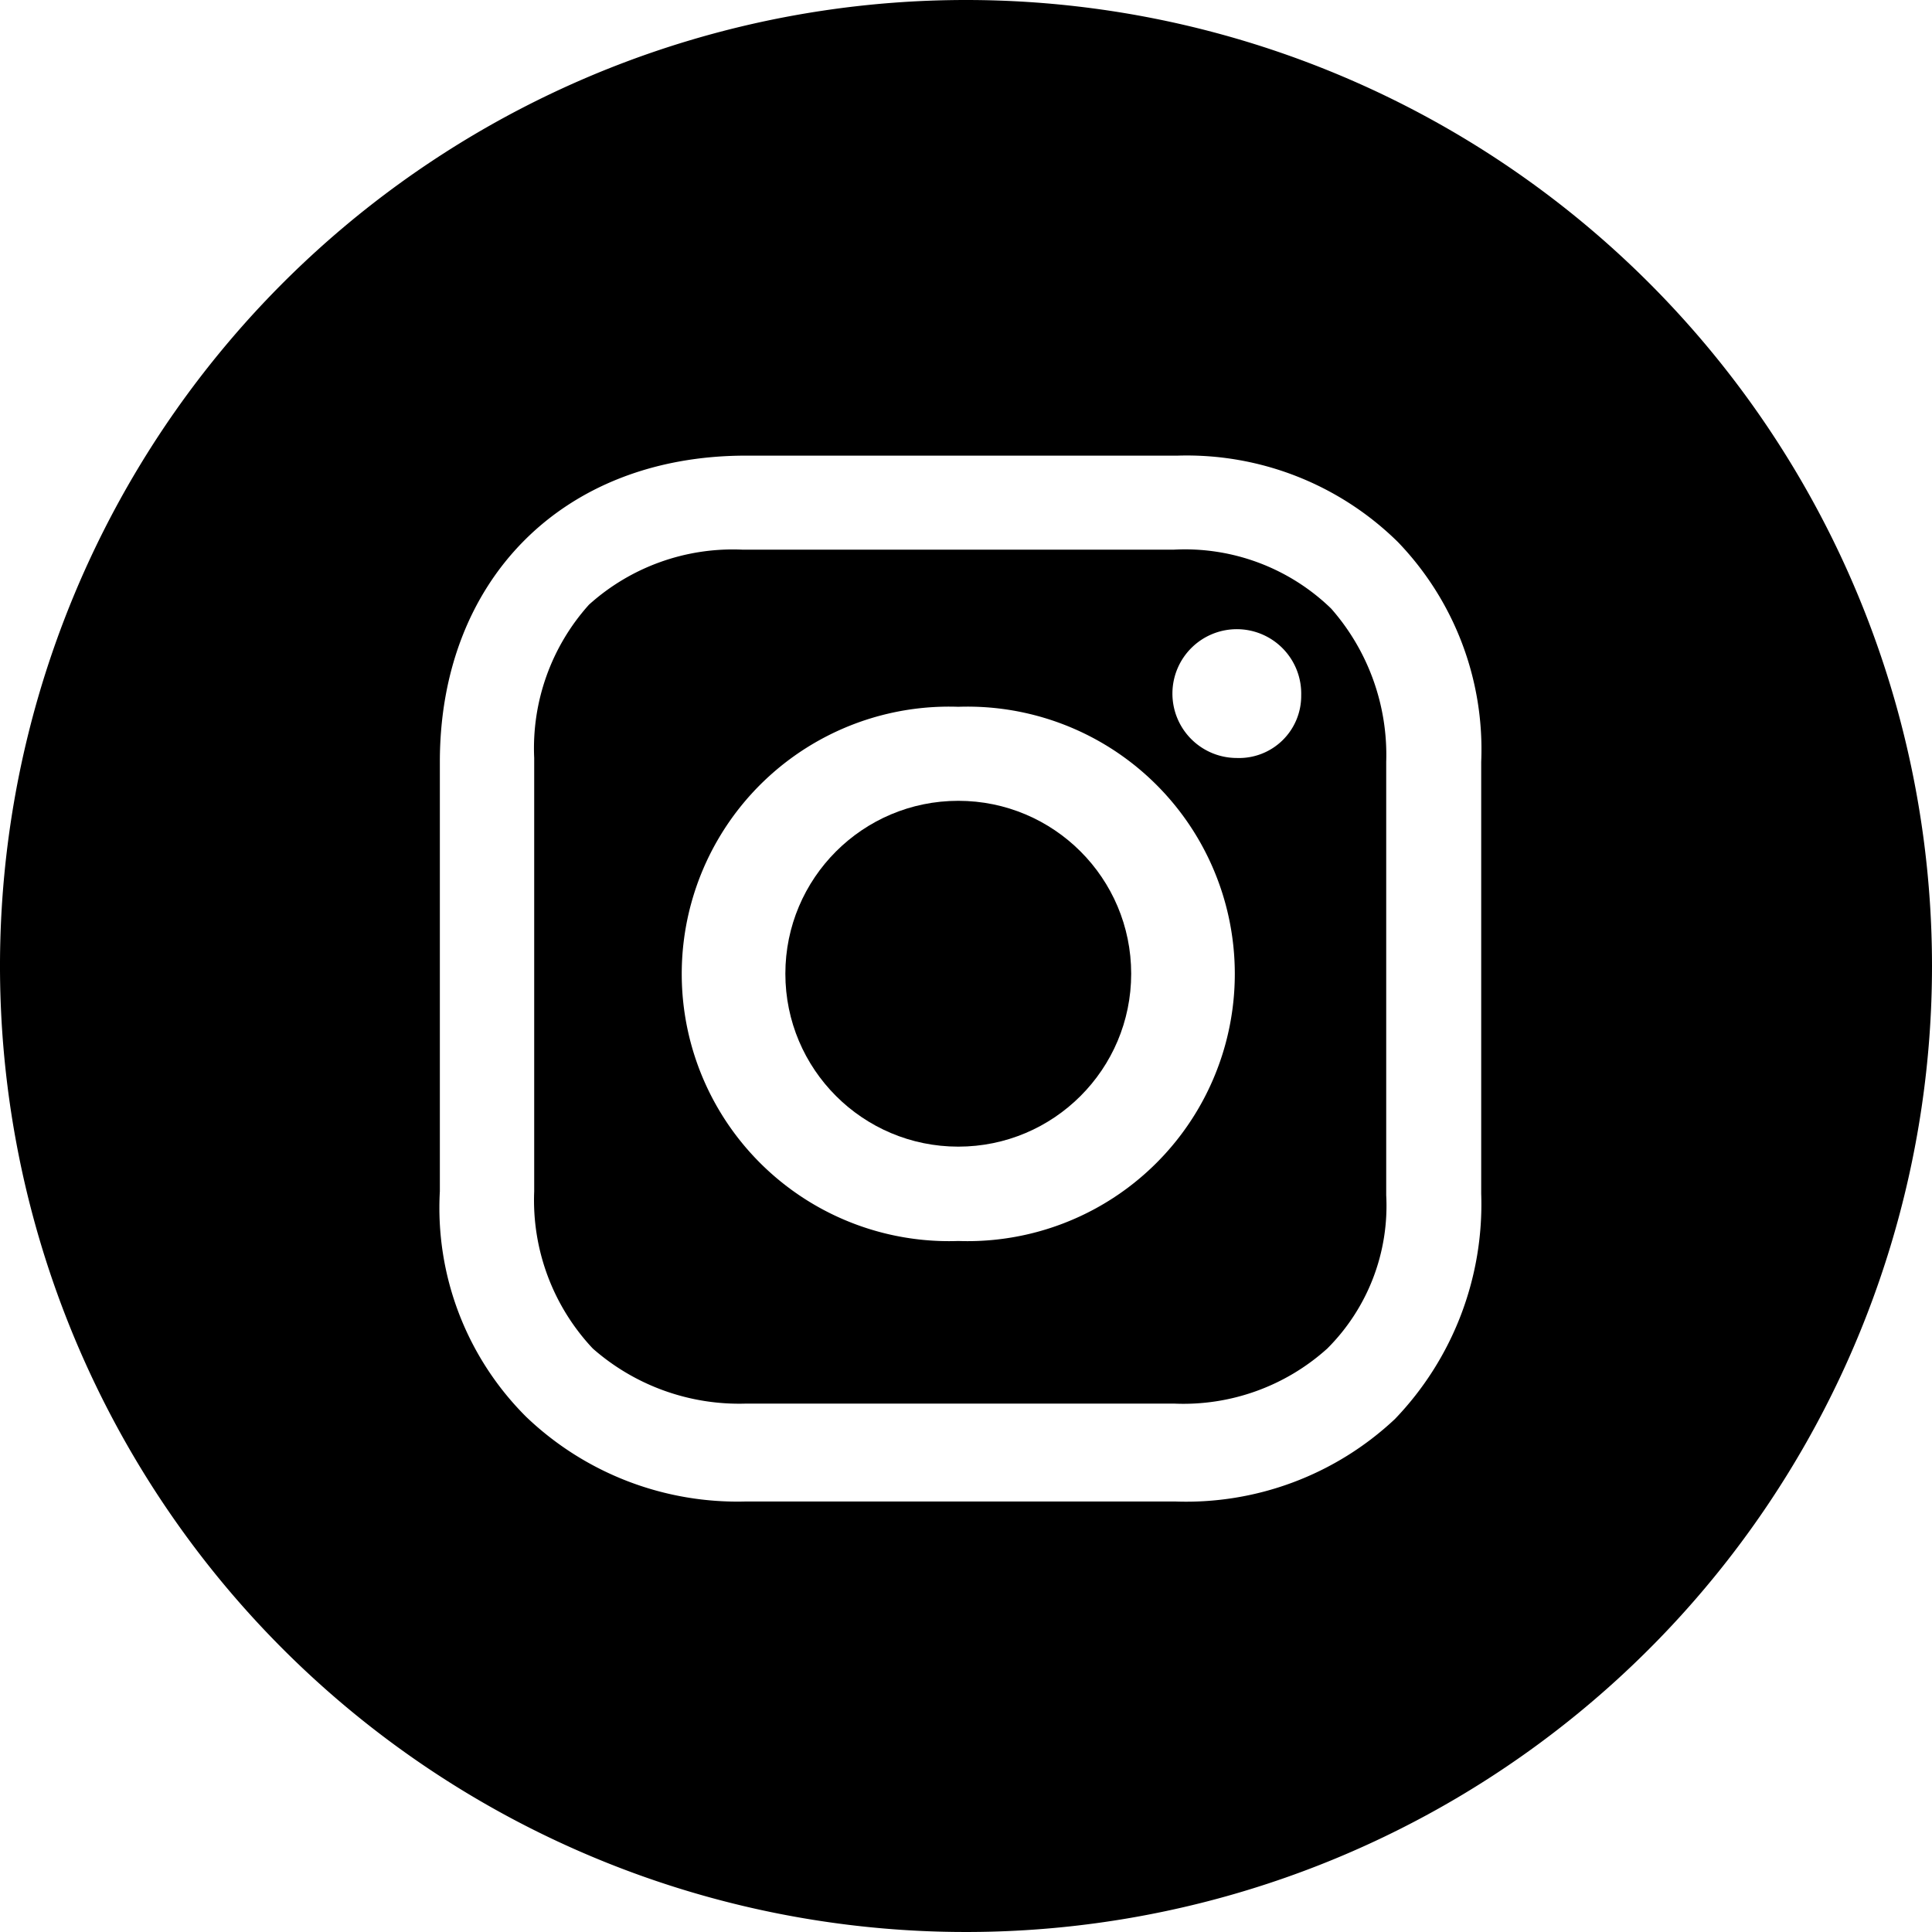 <svg data-name="Layer 1" xmlns="http://www.w3.org/2000/svg" viewBox="0 0 60 60"><circle cx="29.76" cy="30.24" r="5.37"/><path d="M36.46 17.07H23.05a6.67 6.67 0 0 0-4.76 1.71 6.67 6.67 0 0 0-1.7 4.76V37a6.72 6.72 0 0 0 1.82 4.88 6.88 6.88 0 0 0 4.76 1.71h13.29a6.67 6.67 0 0 0 4.76-1.71 6.26 6.26 0 0 0 1.83-4.76V23.66a6.88 6.88 0 0 0-1.71-4.76 6.52 6.52 0 0 0-4.88-1.83zm-6.7 21.47a8.3 8.3 0 1 1 0-16.59 8.3 8.3 0 1 1 0 16.59zm8.65-15a2 2 0 1 1 2-1.95 1.93 1.93 0 0 1-2 1.95z"/><path d="M30 0a30 30 0 1 0 30 30A30 30 0 0 0 30 0zm16 37.07a9.63 9.63 0 0 1-2.68 7 9.47 9.47 0 0 1-6.83 2.56H23.17A9.49 9.49 0 0 1 16.34 44a9.16 9.16 0 0 1-2.68-7V23.66c0-5.61 3.78-9.51 9.51-9.51h13.41a9.34 9.34 0 0 1 6.83 2.68A9.28 9.28 0 0 1 46 23.66z"/></svg>